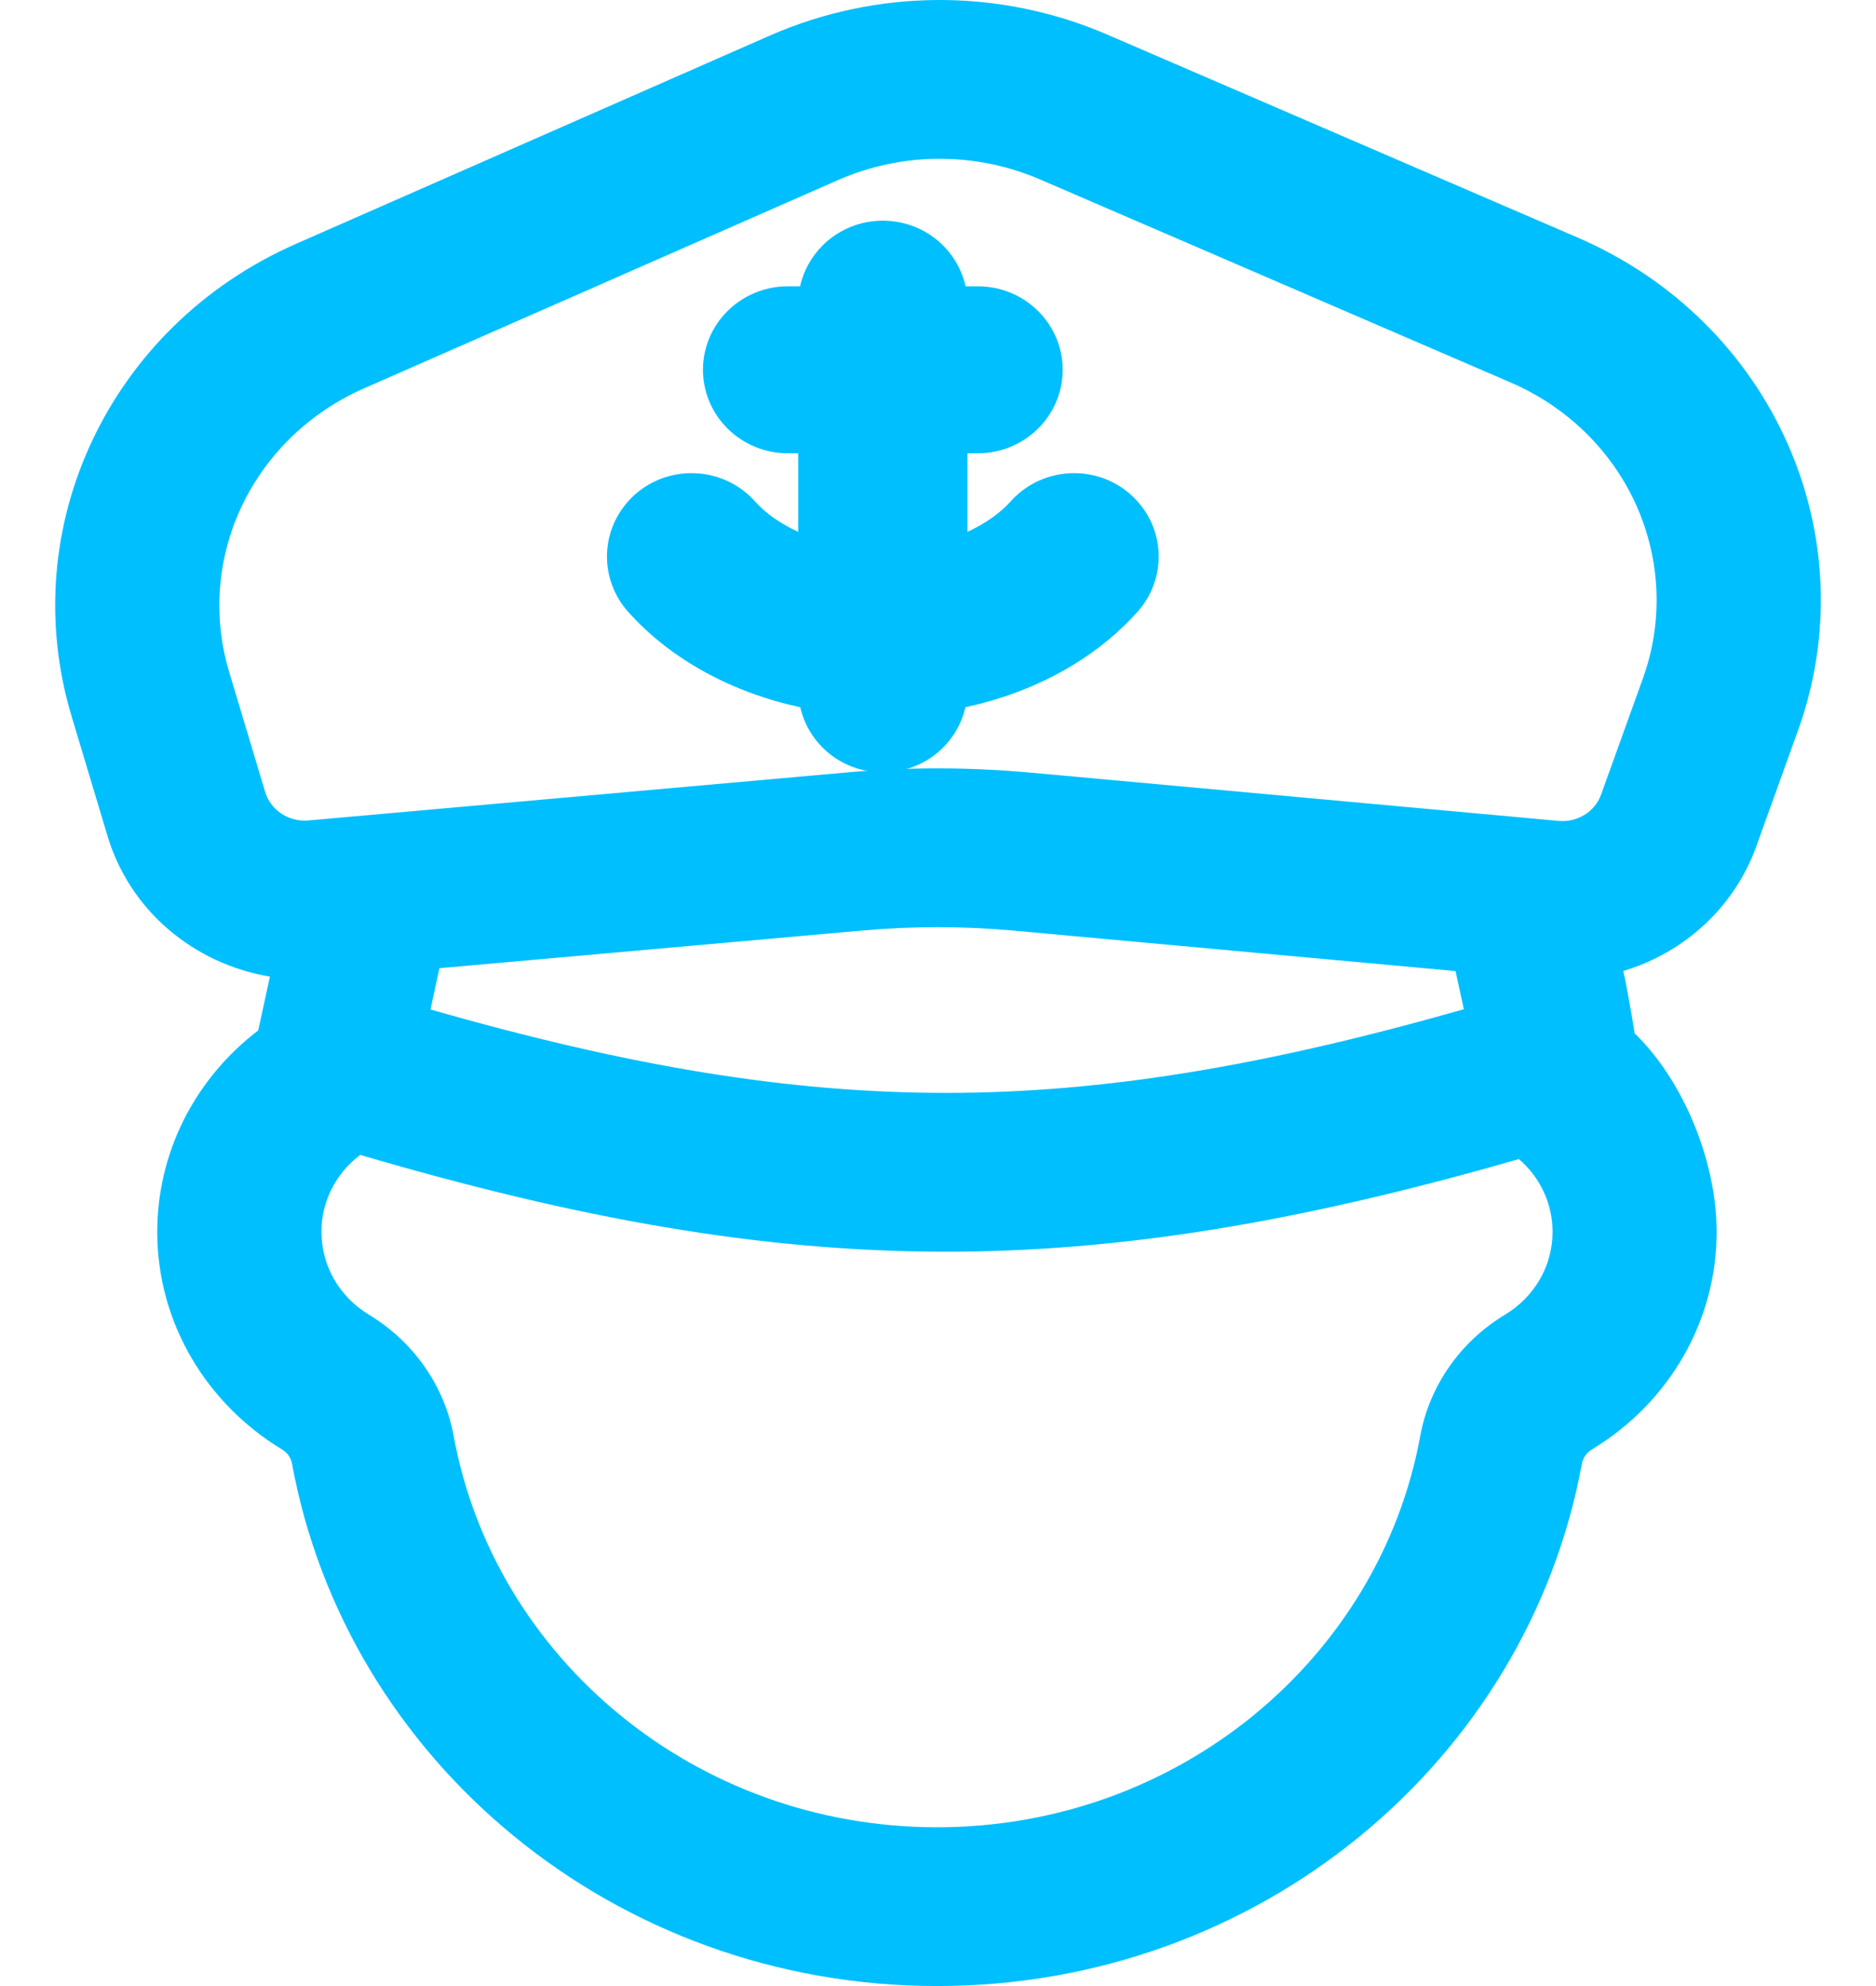 <svg width="17" height="18" viewBox="0 0 17 18" fill="none" xmlns="http://www.w3.org/2000/svg">
<path d="M6.847 4.55C6.78 4.474 6.699 4.412 6.608 4.367C6.517 4.323 6.418 4.296 6.316 4.29C6.215 4.283 6.113 4.297 6.017 4.329C5.921 4.362 5.832 4.413 5.756 4.48C5.681 4.547 5.619 4.628 5.575 4.718C5.531 4.809 5.506 4.907 5.501 5.007C5.496 5.107 5.511 5.207 5.546 5.301C5.58 5.396 5.633 5.482 5.702 5.556C6.089 5.984 6.64 6.278 7.252 6.41C7.29 6.578 7.385 6.727 7.521 6.835C7.657 6.942 7.826 7 8 7C8.174 7 8.343 6.942 8.479 6.835C8.615 6.727 8.71 6.578 8.748 6.41C9.36 6.278 9.911 5.984 10.298 5.556C10.367 5.482 10.42 5.396 10.454 5.301C10.489 5.207 10.504 5.107 10.499 5.007C10.494 4.907 10.469 4.809 10.425 4.718C10.381 4.628 10.319 4.547 10.243 4.48C10.168 4.413 10.079 4.362 9.983 4.329C9.887 4.297 9.785 4.283 9.684 4.29C9.582 4.296 9.483 4.323 9.392 4.367C9.301 4.412 9.22 4.474 9.153 4.55C9.063 4.649 8.932 4.744 8.767 4.82V4.108H8.863C9.066 4.108 9.261 4.028 9.405 3.886C9.549 3.744 9.63 3.552 9.63 3.351C9.63 3.151 9.549 2.959 9.405 2.817C9.261 2.675 9.066 2.595 8.863 2.595H8.75C8.712 2.427 8.618 2.276 8.481 2.167C8.345 2.059 8.175 2 8 2C7.825 2 7.655 2.059 7.519 2.167C7.382 2.276 7.288 2.427 7.25 2.595H7.137C6.934 2.595 6.739 2.675 6.595 2.817C6.451 2.959 6.37 3.151 6.37 3.351C6.37 3.552 6.451 3.744 6.595 3.886C6.739 4.028 6.934 4.108 7.137 4.108H7.233V4.82C7.067 4.744 6.936 4.649 6.847 4.55Z" fill="#00BFFF"/>
<path fill-rule="evenodd" clip-rule="evenodd" d="M0.975 7.579C1.072 7.903 1.261 8.194 1.521 8.419C1.782 8.644 2.102 8.794 2.446 8.851L2.34 9.339C2.054 9.557 1.824 9.834 1.665 10.15C1.507 10.466 1.425 10.813 1.425 11.165C1.425 11.996 1.877 12.726 2.556 13.137C2.603 13.165 2.637 13.212 2.646 13.265C3.139 15.956 5.568 18 8.491 18C11.413 18 13.842 15.956 14.335 13.265C14.345 13.212 14.378 13.165 14.425 13.137C14.772 12.928 15.057 12.637 15.255 12.292C15.453 11.947 15.556 11.559 15.556 11.165C15.556 10.521 15.25 9.787 14.813 9.366C14.813 9.366 14.761 9.033 14.71 8.8C14.988 8.717 15.242 8.571 15.451 8.375C15.66 8.18 15.818 7.939 15.914 7.674L16.293 6.621C16.928 4.856 16.06 2.914 14.296 2.153L10.03 0.312C9.549 0.105 9.029 -0.002 8.502 2.24381e-05C7.976 0.002 7.456 0.112 6.977 0.322L2.68 2.211C0.999 2.951 0.133 4.772 0.648 6.489L0.975 7.579ZM14.888 6.148L14.509 7.201C14.482 7.277 14.429 7.342 14.359 7.385C14.289 7.428 14.206 7.448 14.123 7.44L9.333 7.002C8.781 6.952 8.225 6.951 7.672 7.001L2.795 7.436C2.709 7.444 2.622 7.422 2.551 7.375C2.48 7.328 2.427 7.259 2.403 7.178L2.076 6.088C1.927 5.59 1.968 5.056 2.192 4.585C2.416 4.114 2.808 3.736 3.296 3.521L7.592 1.633C7.88 1.506 8.192 1.44 8.507 1.439C8.823 1.438 9.136 1.502 9.424 1.626L13.69 3.467C14.2 3.687 14.607 4.085 14.829 4.582C15.05 5.078 15.072 5.637 14.888 6.148ZM9.193 8.435L13.19 8.801L13.265 9.147C11.45 9.664 9.997 9.904 8.581 9.905C7.166 9.906 5.714 9.669 3.901 9.149L3.982 8.775L7.809 8.434C8.269 8.393 8.733 8.393 9.193 8.435ZM2.913 11.165C2.913 11.48 3.082 11.758 3.344 11.916C3.544 12.037 3.716 12.198 3.848 12.387C3.98 12.576 4.07 12.79 4.111 13.015C4.48 15.03 6.302 16.561 8.491 16.561C10.679 16.561 12.501 15.03 12.87 13.015C12.911 12.79 13.001 12.576 13.133 12.387C13.265 12.197 13.437 12.037 13.637 11.916C13.769 11.837 13.878 11.726 13.954 11.595C14.03 11.463 14.069 11.315 14.069 11.165C14.069 10.904 13.953 10.668 13.764 10.505C9.844 11.633 7.214 11.628 3.264 10.467C3.154 10.55 3.066 10.655 3.005 10.776C2.944 10.897 2.912 11.03 2.913 11.165Z" fill="#00BFFF"/>
</svg>
